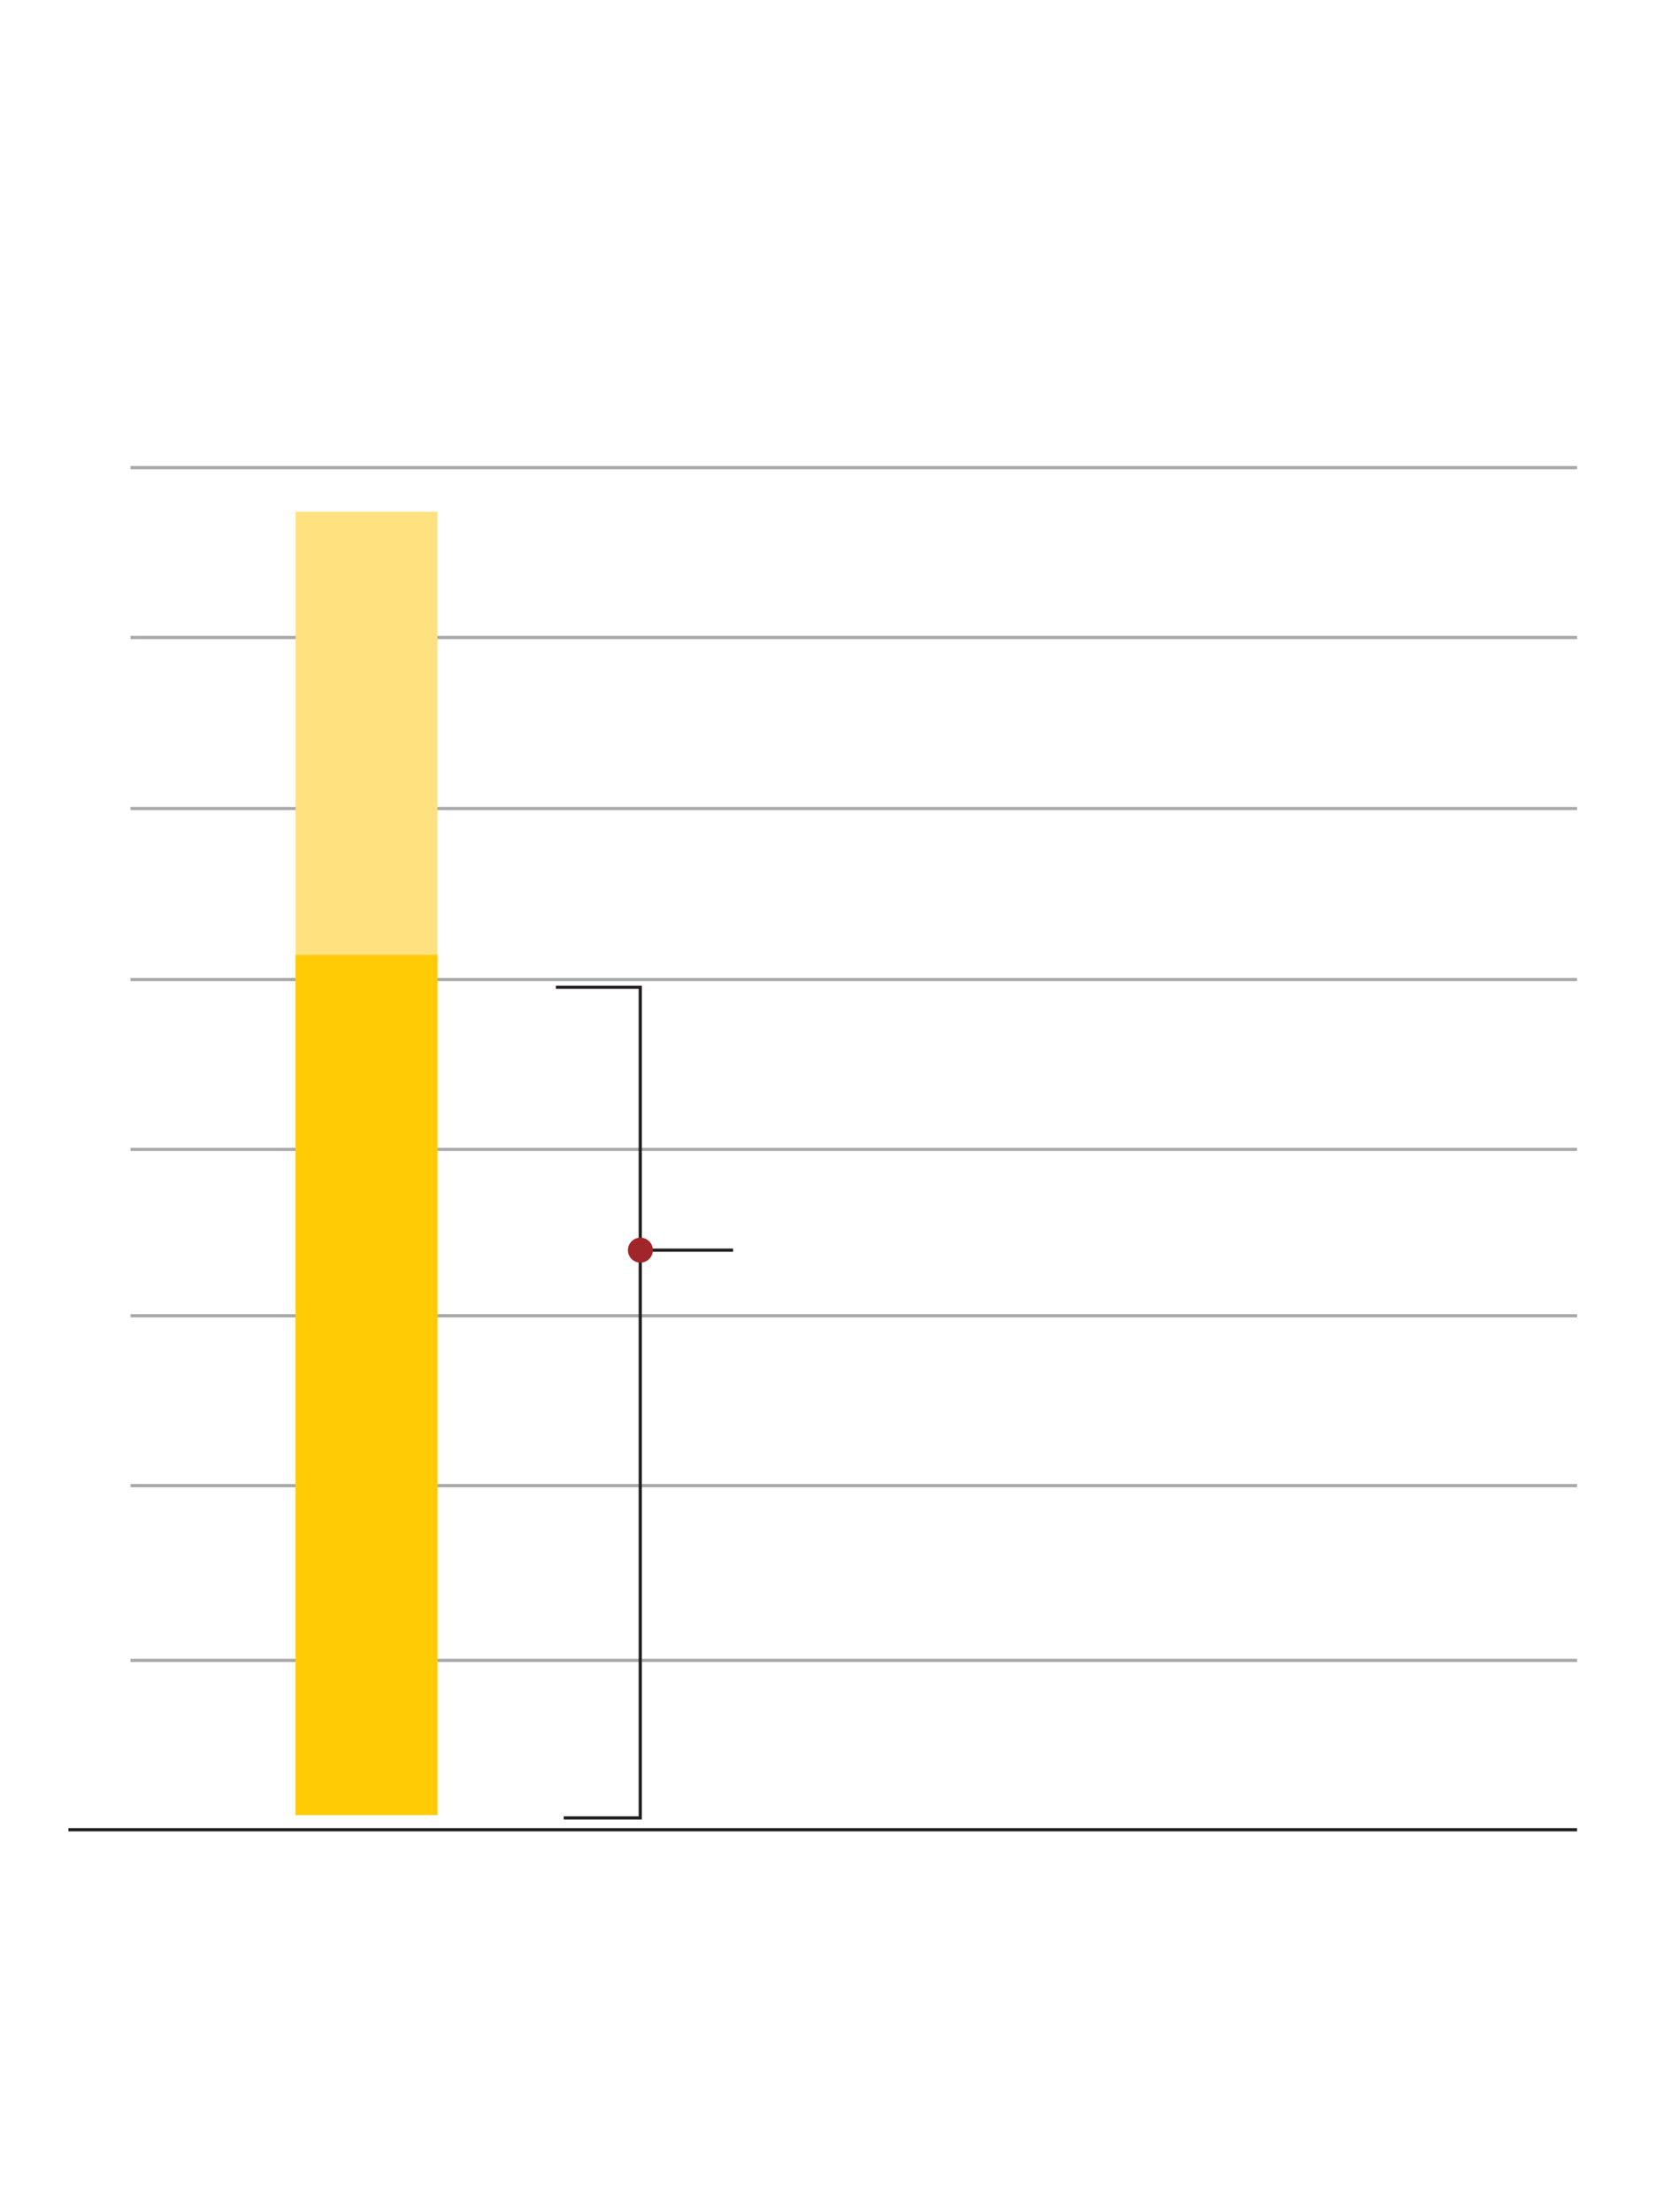 <svg id="Picture" xmlns="http://www.w3.org/2000/svg" viewBox="0 0 129.4 171.88"><defs><style>.cls-1,.cls-2,.cls-5{fill:none;stroke-width:0.25px;}.cls-1,.cls-5{stroke:#231f20;}.cls-2{stroke:#a7a9ac;}.cls-3{fill:#ffe17f;}.cls-4{fill:#ffcb05;}.cls-5{fill-rule:evenodd;}.cls-6{fill:#a0262a;}</style></defs><title>wealthGap</title><line class="cls-1" x1="122.64" y1="142.19" x2="5.32" y2="142.19"/><line class="cls-2" x1="10.15" y1="62.83" x2="122.64" y2="62.83"/><line class="cls-2" x1="10.15" y1="76.12" x2="122.64" y2="76.12"/><line class="cls-2" x1="10.15" y1="89.32" x2="122.64" y2="89.32"/><line class="cls-2" x1="10.15" y1="102.25" x2="122.64" y2="102.25"/><line class="cls-2" x1="10.15" y1="115.45" x2="122.64" y2="115.45"/><line class="cls-2" x1="10.15" y1="129.03" x2="122.64" y2="129.03"/><line class="cls-2" x1="10.15" y1="49.54" x2="122.64" y2="49.54"/><line class="cls-2" x1="10.15" y1="36.34" x2="122.64" y2="36.34"/><rect class="cls-3" x="22.99" y="39.77" width="11.03" height="101.28"/><rect class="cls-4" x="22.99" y="74.2" width="11.03" height="66.85"/><polyline class="cls-5" points="43.23 76.72 49.79 76.72 49.79 141.27 43.84 141.27"/><line class="cls-1" x1="49.49" y1="97.15" x2="57.01" y2="97.15"/><circle class="cls-6" cx="49.8" cy="97.15" r="0.97"/></svg>